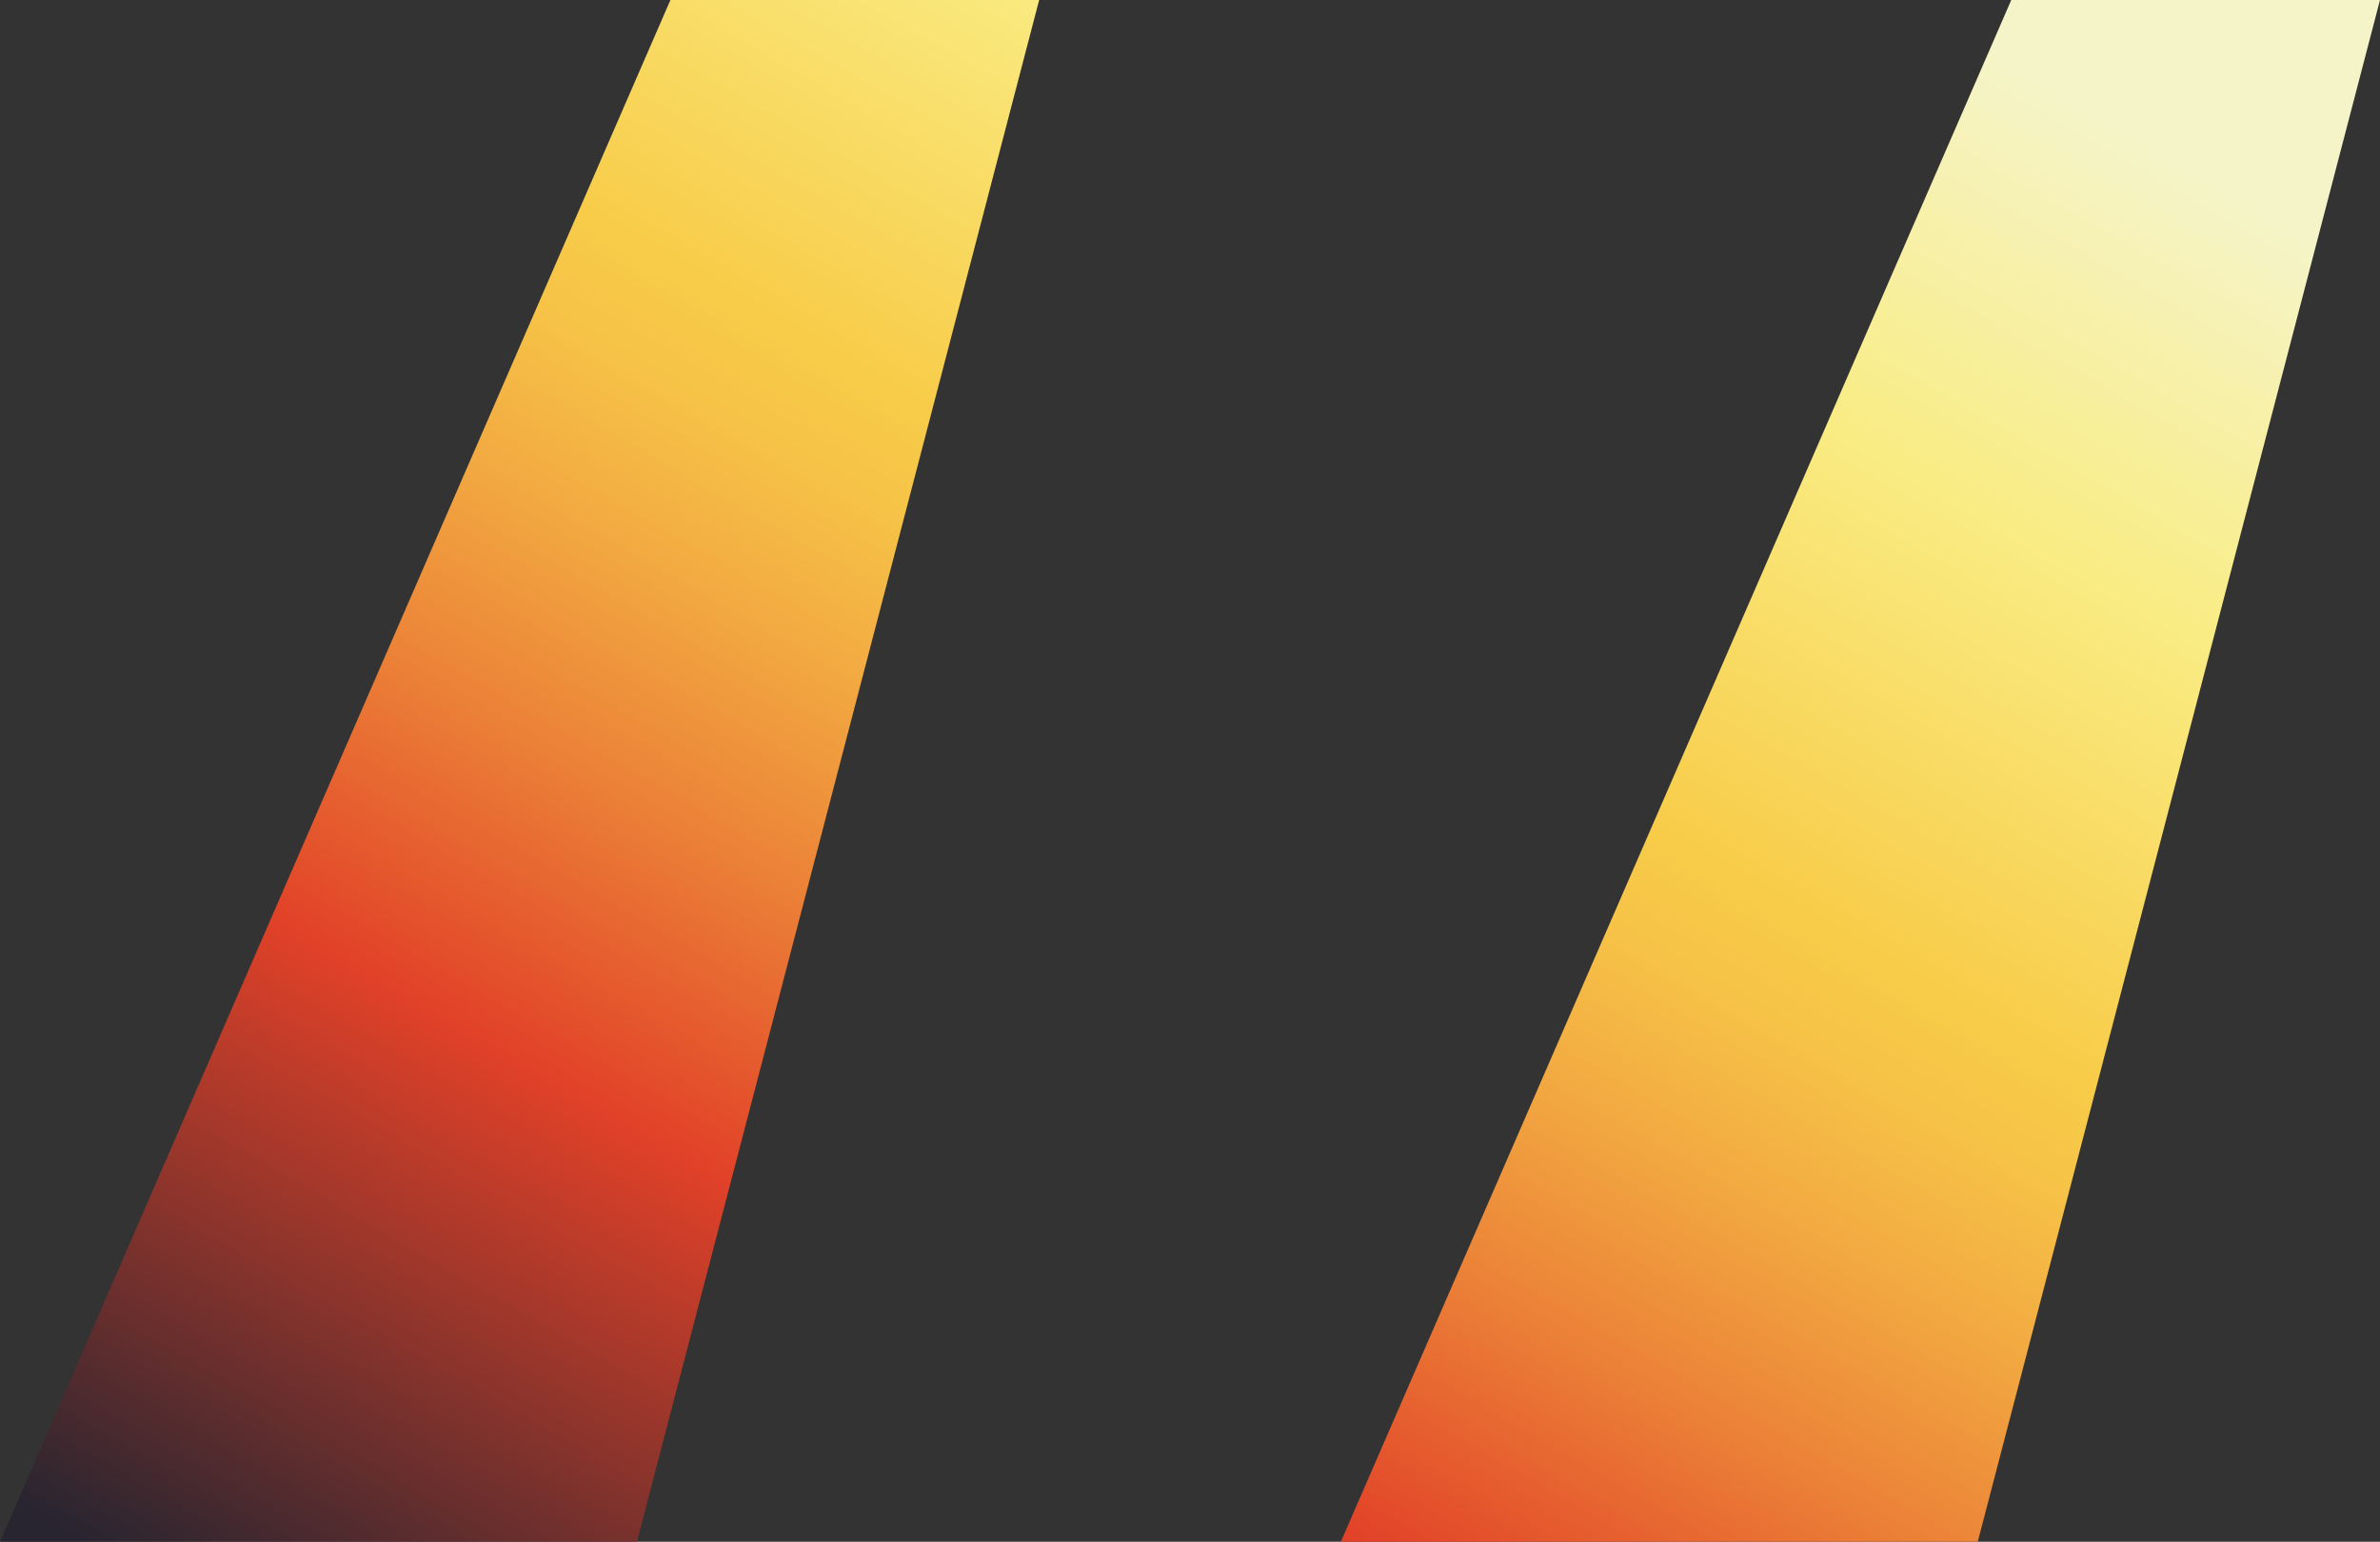 <svg id="a31a4c76-07de-4acd-854a-09ce28a646f1" data-name="Layer 1" xmlns="http://www.w3.org/2000/svg" xmlns:xlink="http://www.w3.org/1999/xlink" viewBox="0 0 42.6 27.6">
  <rect x="0" y="0" width="42.6" height="27.6" fill="#333333" stroke="none"/>
  <defs>
    <linearGradient id="a201eaae-a524-420f-9361-bdf185106e0c" x1="-1.481" y1="-28.105" x2="33.549" y2="32.569" gradientTransform="matrix(1, 0, 0, -1, 0, 30)" gradientUnits="userSpaceOnUse">
      <stop offset="0.402" stop-color="#292530"/>
      <stop offset="0.563" stop-color="#e14128"/>
      <stop offset="0.57" stop-color="#e24729"/>
      <stop offset="0.635" stop-color="#eb8037"/>
      <stop offset="0.69" stop-color="#f2a941"/>
      <stop offset="0.733" stop-color="#f6c347"/>
      <stop offset="0.76" stop-color="#f8cc49"/>
      <stop offset="0.871" stop-color="#f9ec83"/>
      <stop offset="0.974" stop-color="#f5f4c8"/>
    </linearGradient>
  </defs>
  <path d="M11.798,27.6l7.2-27.6h-6.6l-12,27.6Zm24,0,7.2-27.6h-6.6l-12,27.6Z" transform="translate(-0.398)" fill="url(#a201eaae-a524-420f-9361-bdf185106e0c)"/>
</svg>

